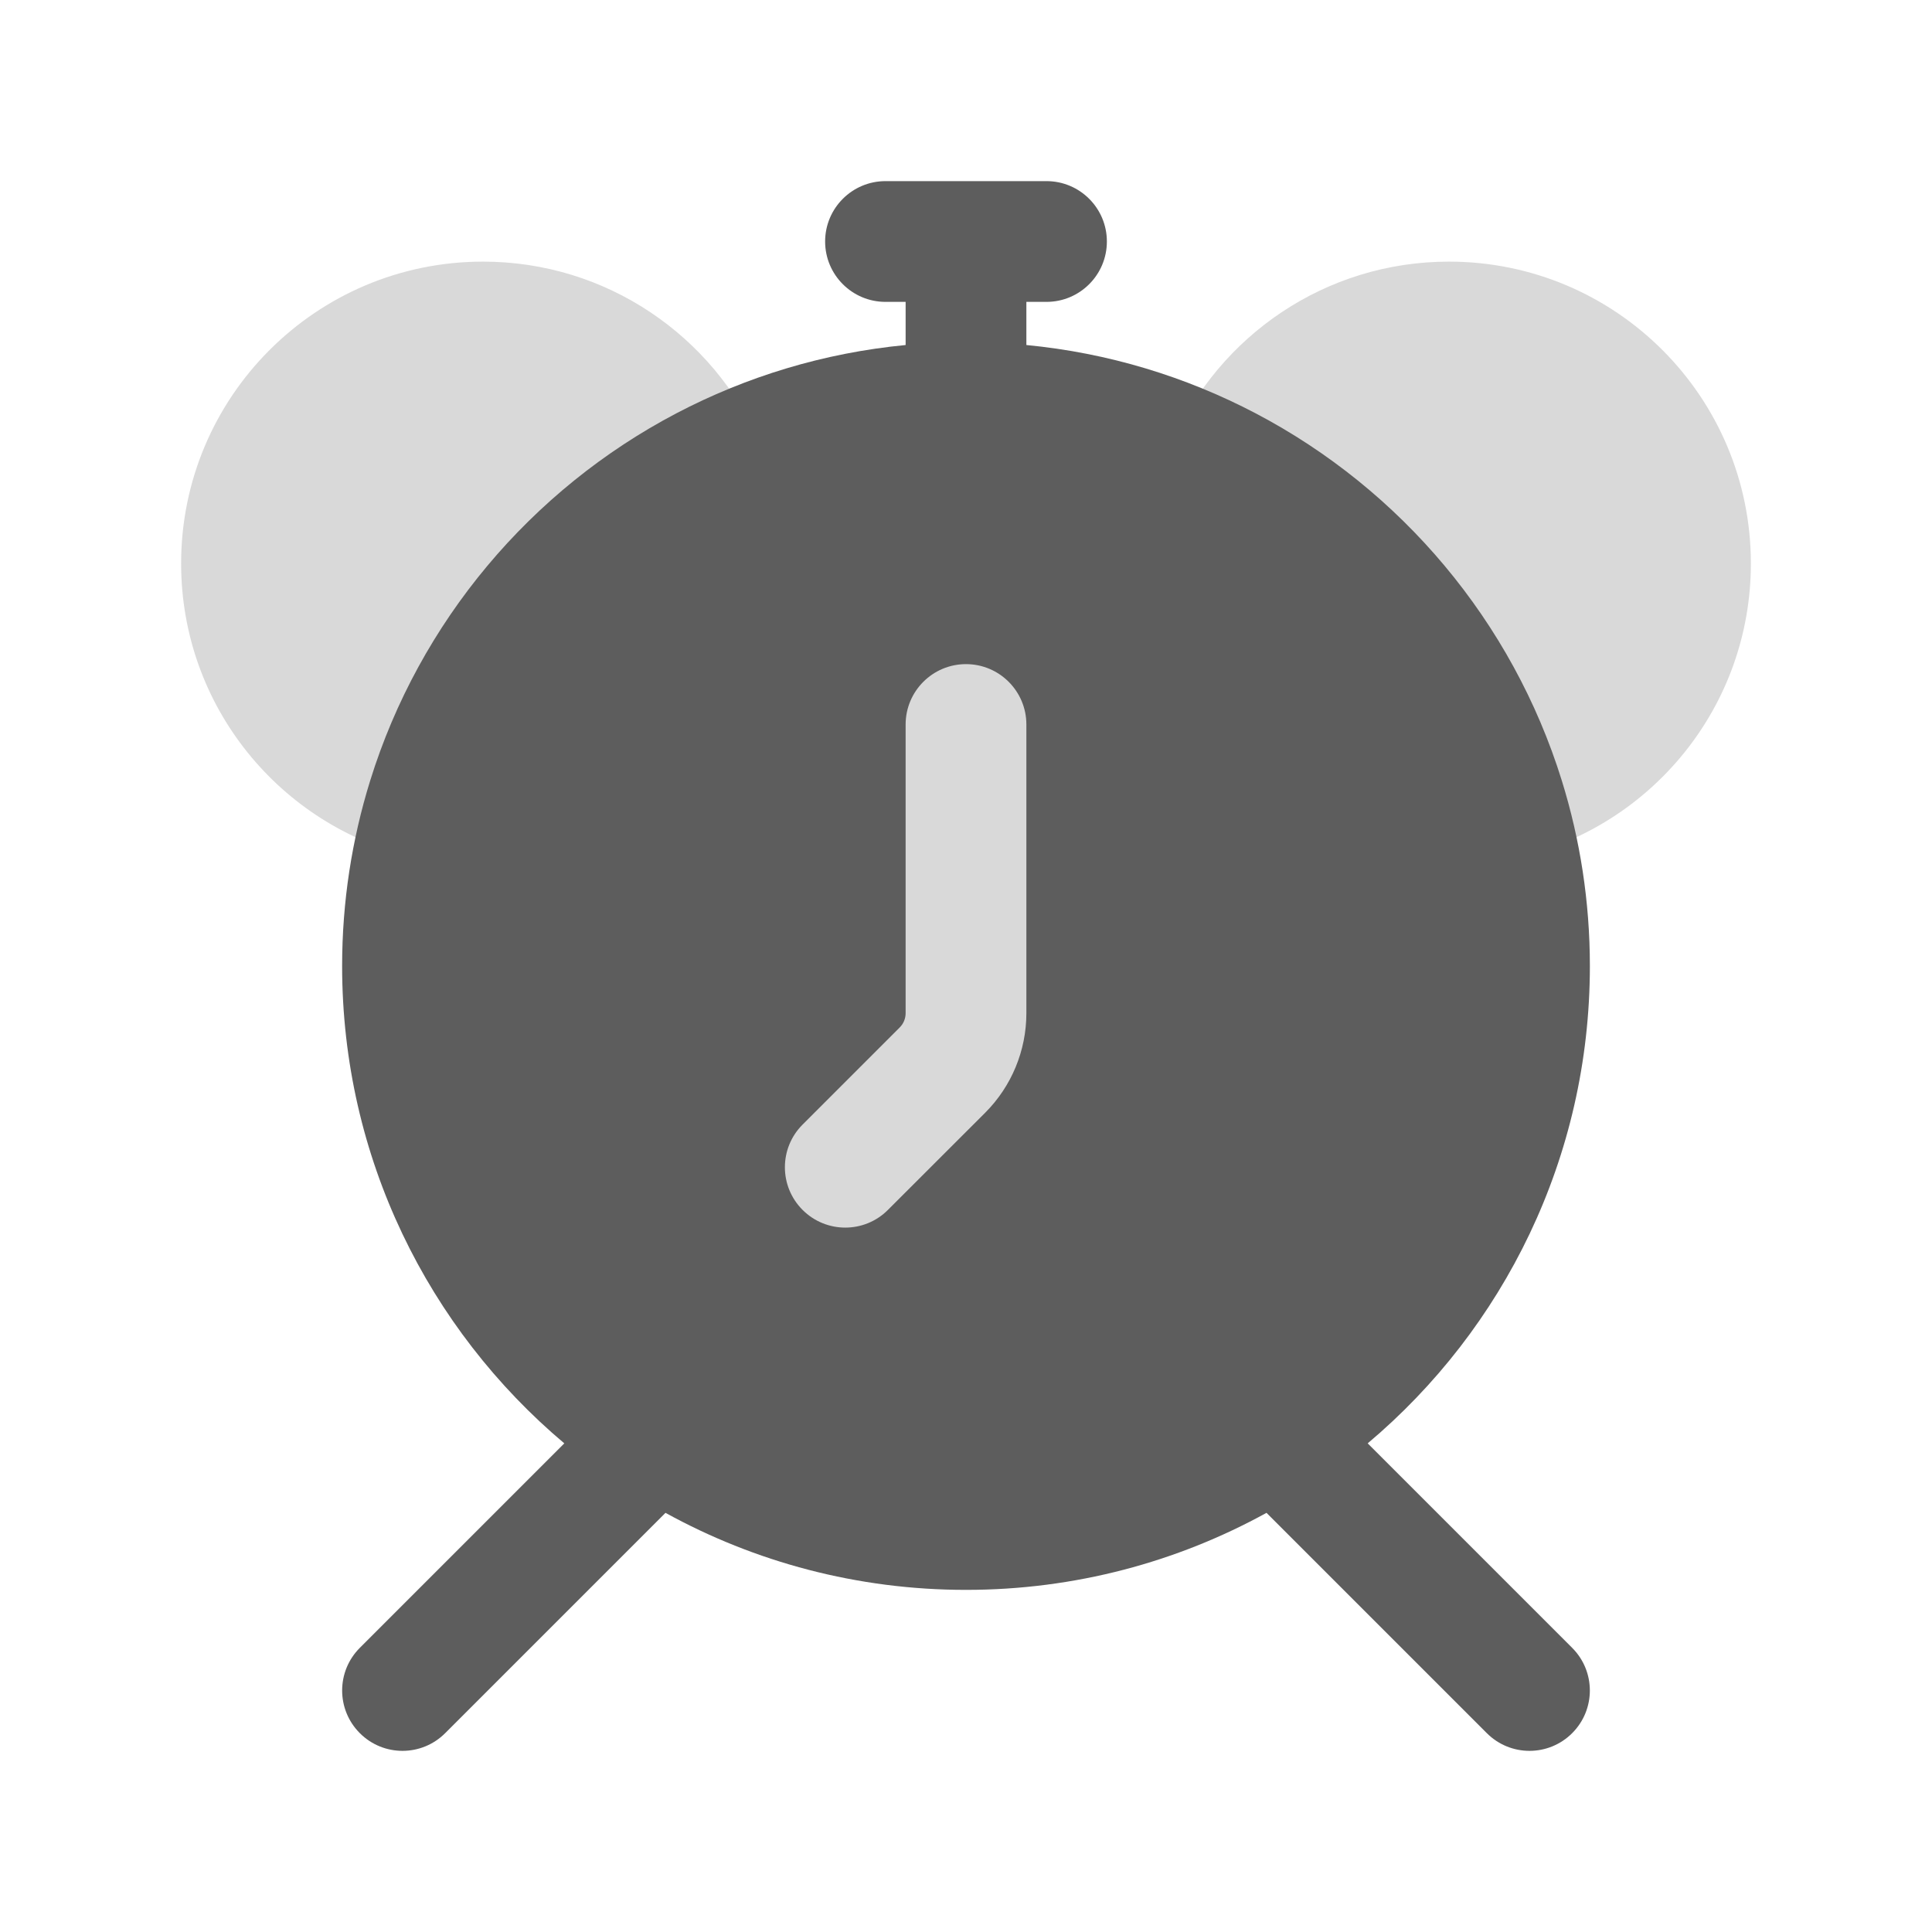 <svg width="24" height="24" viewBox="0 0 24 24" fill="none" xmlns="http://www.w3.org/2000/svg">
<path d="M6 3.25C3.929 3.25 2.25 4.929 2.25 7C2.25 8.777 3.485 10.264 5.143 10.651C5.526 10.741 5.913 10.519 6.03 10.144C6.525 8.55 7.642 7.227 9.099 6.463C9.447 6.28 9.595 5.859 9.437 5.498C8.859 4.176 7.538 3.25 6 3.25Z" fill="#D9D9D9"/>
<path d="M18 3.25C16.462 3.25 15.141 4.176 14.563 5.498C14.405 5.859 14.553 6.28 14.902 6.463C16.358 7.227 17.475 8.55 17.97 10.144C18.087 10.519 18.474 10.741 18.857 10.651C20.515 10.264 21.75 8.777 21.75 7C21.75 4.929 20.071 3.25 18 3.25Z" fill="#D9D9D9"/>
<path d="M11 2.25C10.586 2.25 10.25 2.586 10.25 3C10.25 3.414 10.586 3.75 11 3.75H11.25V4.286C10.23 4.384 9.268 4.68 8.401 5.135C6.597 6.082 5.212 7.72 4.598 9.699C4.372 10.427 4.25 11.2 4.25 12C4.25 14.38 5.323 16.509 7.01 17.93L4.47 20.47C4.177 20.763 4.177 21.237 4.47 21.53C4.763 21.823 5.237 21.823 5.53 21.53L8.267 18.793C9.375 19.403 10.648 19.75 12 19.75C13.352 19.75 14.625 19.403 15.733 18.793L18.47 21.53C18.763 21.823 19.237 21.823 19.53 21.53C19.823 21.237 19.823 20.763 19.53 20.47L16.99 17.93C18.677 16.509 19.75 14.38 19.75 12C19.75 11.2 19.628 10.427 19.402 9.699C18.788 7.72 17.403 6.082 15.599 5.135C14.732 4.68 13.77 4.384 12.75 4.286V3.75H13C13.414 3.75 13.75 3.414 13.75 3C13.75 2.586 13.414 2.25 13 2.25H11Z" fill="#5D5D5D"/>
<path fill-rule="evenodd" clip-rule="evenodd" d="M12 8.25C12.414 8.25 12.75 8.586 12.75 9V12.586C12.75 13.05 12.566 13.495 12.238 13.823L11.03 15.03C10.738 15.323 10.263 15.323 9.97 15.03C9.677 14.737 9.677 14.263 9.97 13.97L11.177 12.763C11.224 12.716 11.25 12.652 11.25 12.586V9C11.25 8.586 11.586 8.25 12 8.25Z" fill="#D9D9D9"/>
</svg>
